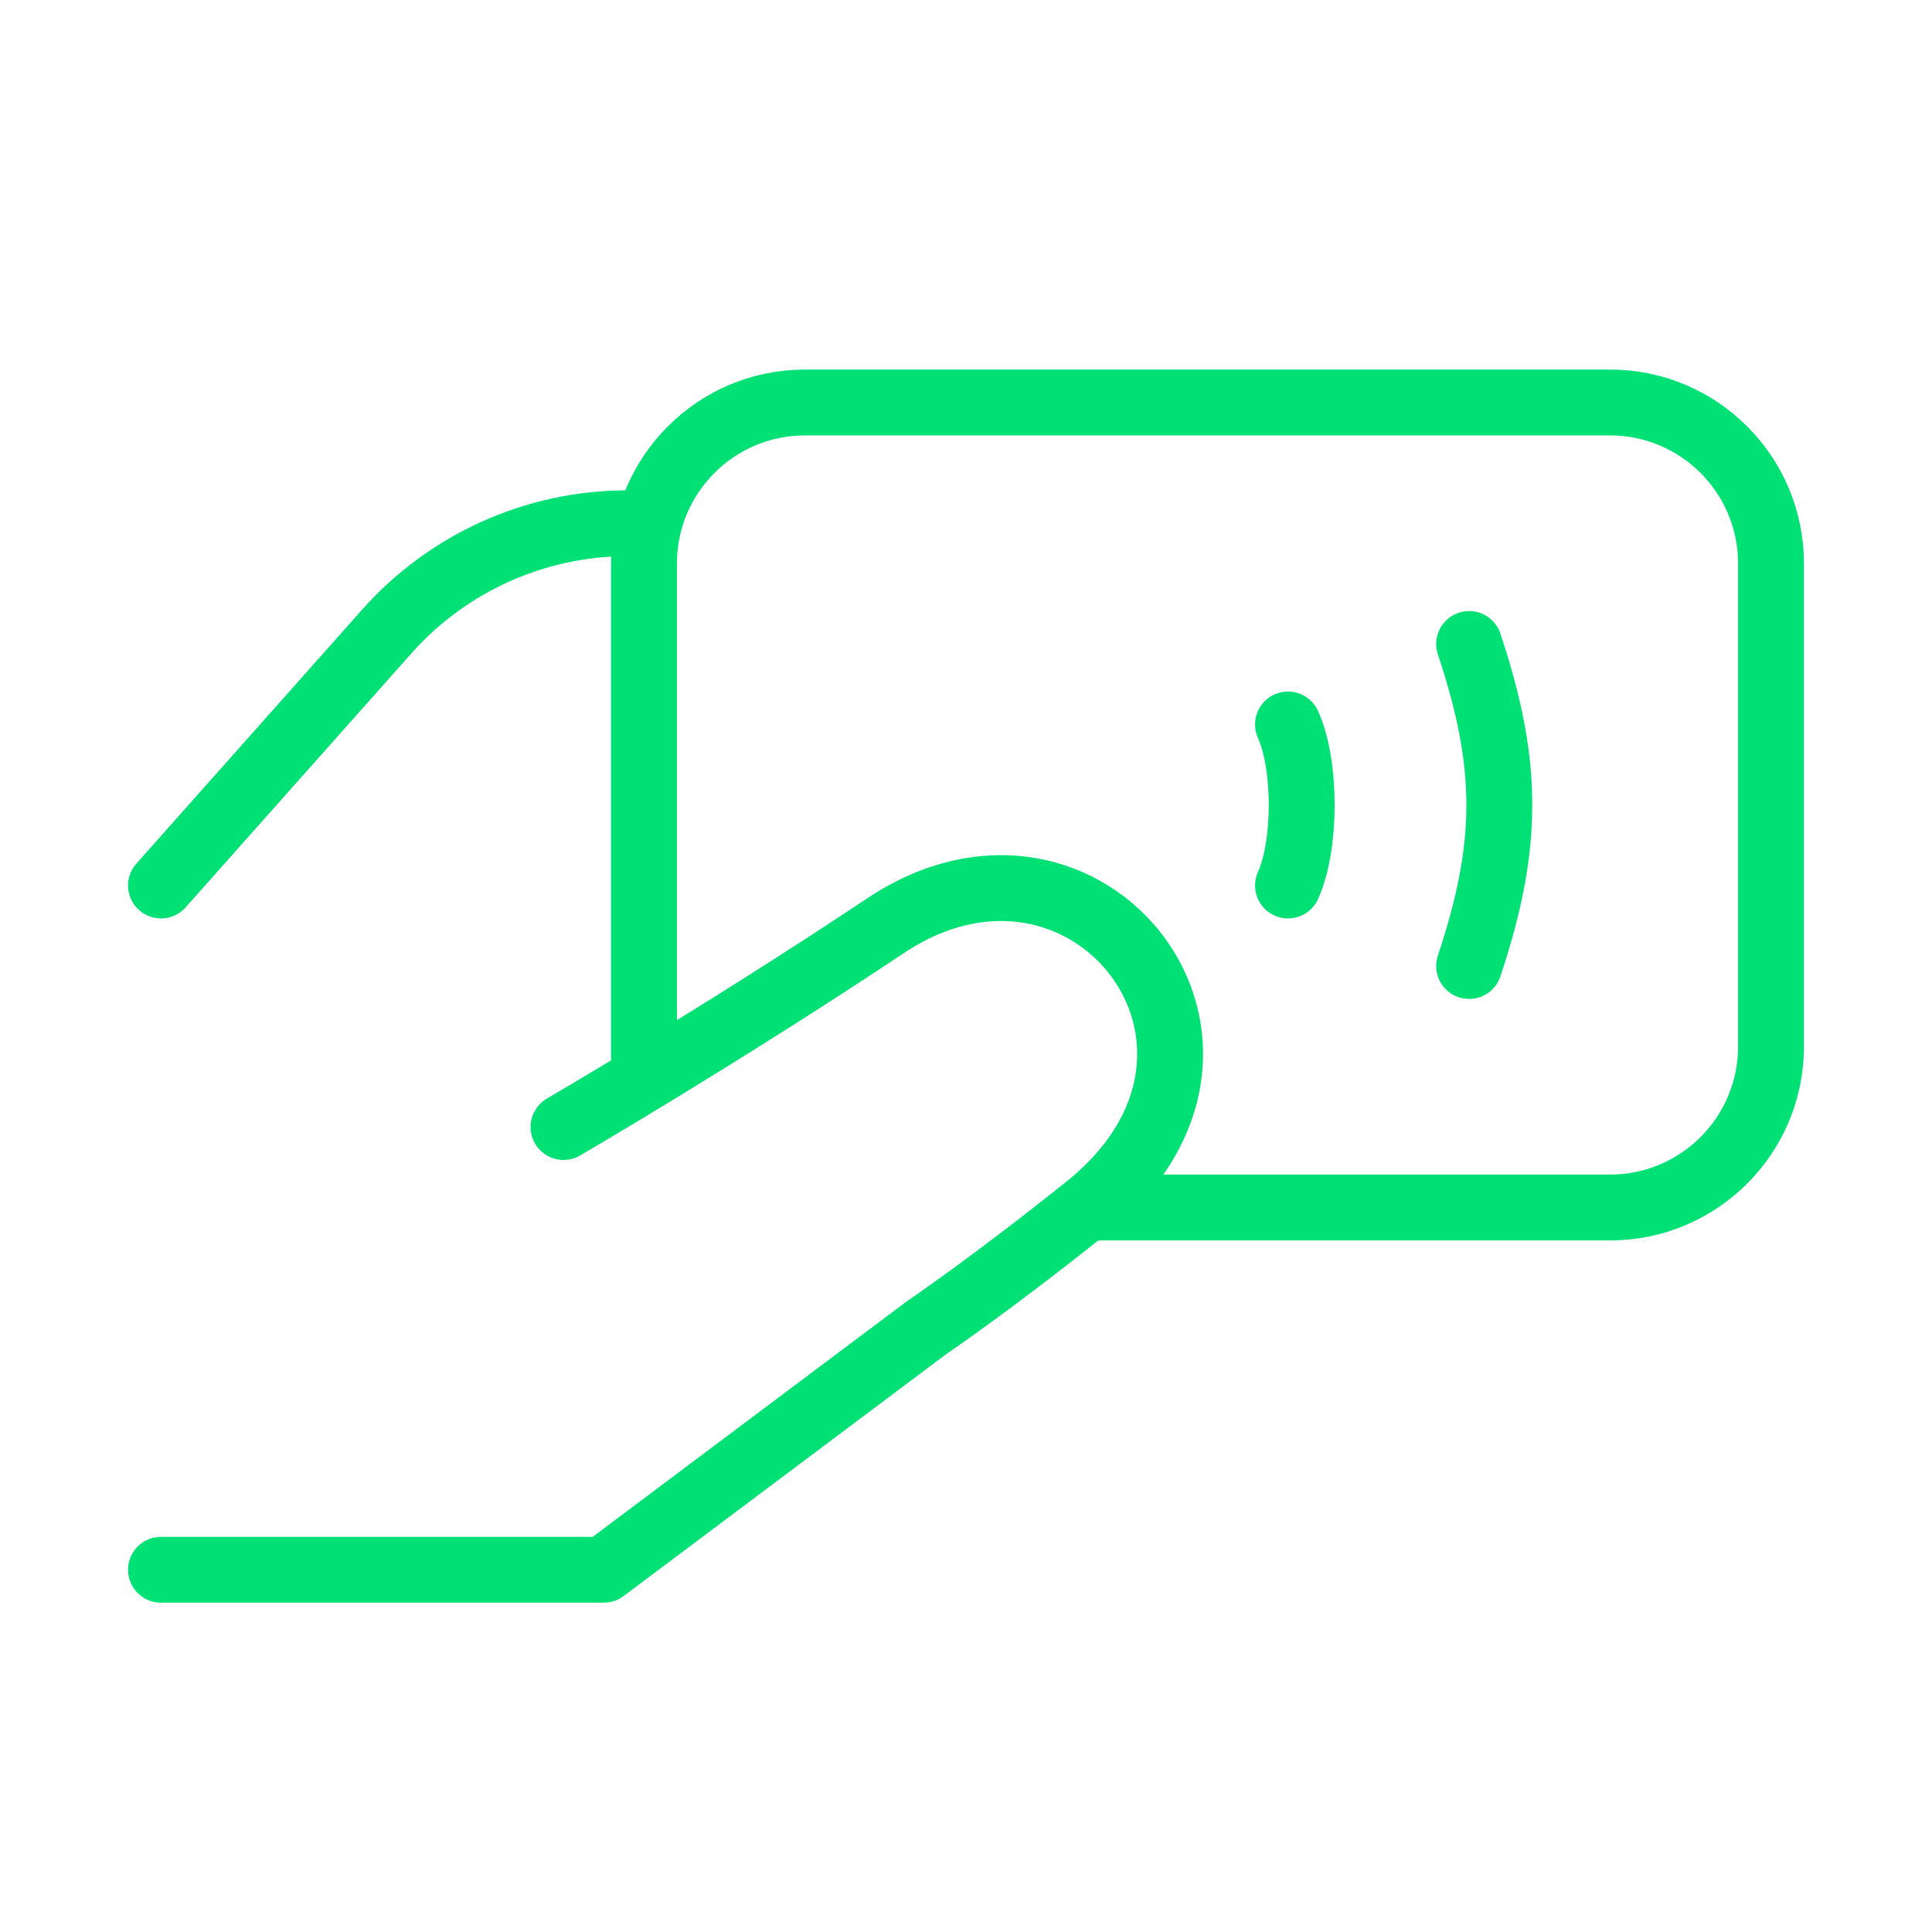 <svg width="88" height="88" viewBox="0 0 88 88" fill="none" xmlns="http://www.w3.org/2000/svg">
<path d="M7.333 40.333L17.624 28.756C20.408 25.625 24.397 23.833 28.586 23.833H29.333" stroke="#00E175" stroke-width="3" stroke-linecap="round" stroke-linejoin="round"/>
<path d="M7.333 71.501L27.5 71.5L42.167 60.501C42.167 60.501 45.133 58.494 49.5 55C58.667 47.667 49.5 36.056 40.333 42.166C32.868 47.141 25.667 51.334 25.667 51.334" stroke="#00E175" stroke-width="3" stroke-linecap="round" stroke-linejoin="round"/>
<path d="M29.333 49.5V25.667C29.333 21.616 32.617 18.333 36.667 18.333H73.333C77.383 18.333 80.667 21.616 80.667 25.667V47.667C80.667 51.717 77.383 55 73.333 55H49.5" stroke="#00E175" stroke-width="3"/>
<path d="M66.917 44C68.75 38.5 68.75 34.833 66.917 29.333" stroke="#00E175" stroke-width="3" stroke-linecap="round" stroke-linejoin="round"/>
<path d="M58.667 33C59.498 34.833 59.498 38.5 58.667 40.333" stroke="#00E175" stroke-width="3" stroke-linecap="round" stroke-linejoin="round"/>
</svg>
